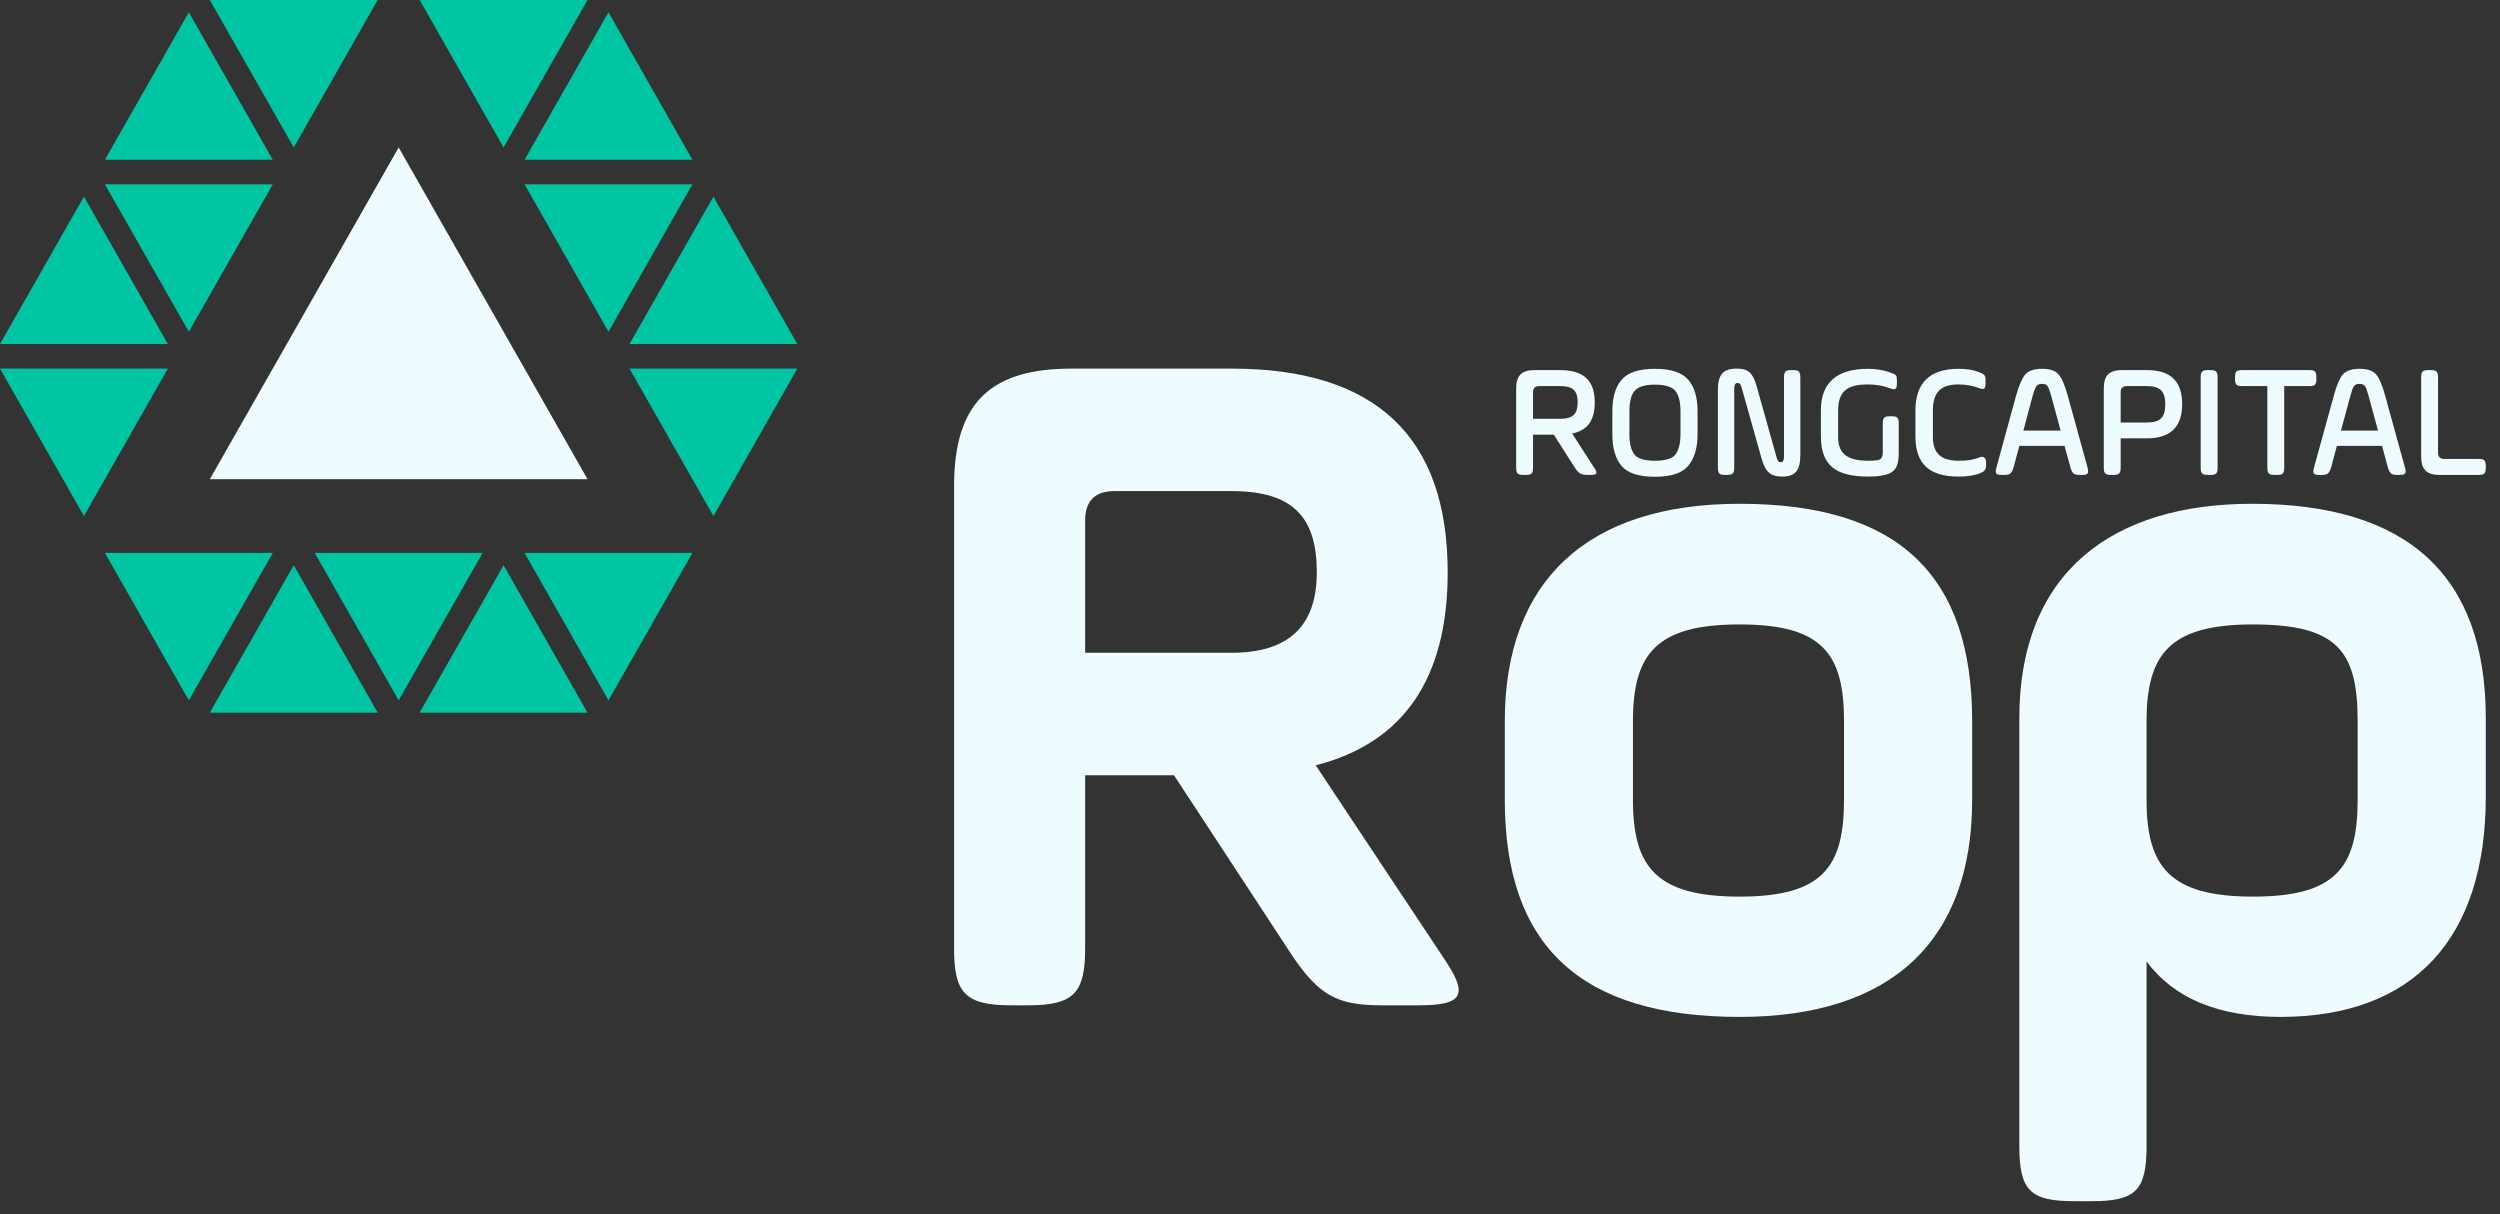 <?xml version="1.0" encoding="UTF-8" standalone="no"?>
<svg width="105px" height="51px" viewBox="0 0 105 51" version="1.1" xmlns="http://www.w3.org/2000/svg" xmlns:xlink="http://www.w3.org/1999/xlink">
    <rect x="0" y="0" width="105" height="51" fill="#333333" stroke="none"/>
    <!-- Generator: Sketch 3.8.1 (29687) - http://www.bohemiancoding.com/sketch -->
    <title>Group 5</title>
    <desc>Created with Sketch.</desc>
    <defs></defs>
    <g id="Page-1" stroke="none" stroke-width="1" fill="none" fill-rule="evenodd">
        <g id="rop首页" transform="translate(-12, -7)">
            <g id="Group-5" transform="translate(12, 7)">
                <path d="M104.102,19.275 L102.661,19.275 C102.483,19.275 102.398,19.19 102.398,19.012 L102.398,15.861 C102.398,15.606 102.337,15.544 102.09,15.544 L101.997,15.544 C101.751,15.544 101.689,15.606 101.689,15.861 L101.689,19.174 C101.689,19.715 101.92,19.947 102.46,19.947 L104.102,19.947 C104.341,19.947 104.403,19.885 104.403,19.638 L104.403,19.584 C104.403,19.336 104.341,19.275 104.102,19.275 L104.102,19.275 Z M98.721,16.61 C98.829,16.208 98.883,16.123 99.099,16.123 C99.314,16.123 99.368,16.208 99.476,16.61 L99.877,18.085 L98.32,18.085 L98.721,16.61 Z M97.418,19.947 L97.51,19.947 C97.757,19.947 97.826,19.885 97.903,19.645 L98.15,18.726 L100.047,18.726 L100.294,19.645 C100.371,19.885 100.44,19.947 100.687,19.947 L100.779,19.947 C101.034,19.947 101.072,19.885 101.011,19.645 L100.178,16.625 C100.062,16.185 99.931,15.884 99.8,15.729 C99.661,15.567 99.43,15.49 99.099,15.49 C98.775,15.49 98.543,15.567 98.397,15.729 C98.266,15.884 98.135,16.185 98.019,16.625 L97.186,19.645 C97.125,19.885 97.163,19.947 97.418,19.947 L97.418,19.947 Z M95.228,16.216 L95.228,19.638 C95.228,19.885 95.29,19.947 95.537,19.947 L95.629,19.947 C95.883,19.947 95.937,19.885 95.937,19.638 L95.937,16.216 L96.986,16.216 C97.233,16.216 97.287,16.154 97.287,15.915 L97.287,15.853 C97.287,15.606 97.233,15.544 96.986,15.544 L94.172,15.544 C93.933,15.544 93.871,15.606 93.871,15.853 L93.871,15.915 C93.871,16.154 93.933,16.216 94.172,16.216 L95.228,16.216 Z M92.83,19.947 C93.077,19.947 93.139,19.885 93.139,19.638 L93.139,15.861 C93.139,15.606 93.077,15.544 92.83,15.544 L92.746,15.544 C92.491,15.544 92.429,15.606 92.429,15.861 L92.429,19.638 C92.429,19.885 92.491,19.947 92.746,19.947 L92.83,19.947 Z M89.068,16.471 C89.068,16.301 89.153,16.216 89.33,16.216 L90.17,16.216 C90.741,16.216 90.941,16.448 90.941,16.981 C90.941,17.521 90.741,17.745 90.17,17.745 L89.068,17.745 L89.068,16.471 Z M88.752,19.947 C89.006,19.947 89.068,19.885 89.068,19.638 L89.068,18.41 L90.17,18.41 C91.157,18.41 91.651,17.931 91.651,16.981 C91.651,16.061 91.219,15.544 90.17,15.544 L89.122,15.544 C88.582,15.544 88.359,15.776 88.359,16.316 L88.359,19.638 C88.359,19.885 88.42,19.947 88.667,19.947 L88.752,19.947 Z M85.375,16.61 C85.491,16.208 85.552,16.123 85.768,16.123 C85.984,16.123 86.03,16.208 86.146,16.61 L86.547,18.085 L84.982,18.085 L85.375,16.61 Z M86.709,18.726 L86.963,19.645 C87.033,19.885 87.102,19.947 87.356,19.947 L87.449,19.947 C87.696,19.947 87.734,19.885 87.68,19.645 L86.847,16.625 C86.724,16.185 86.601,15.884 86.462,15.729 C86.331,15.567 86.092,15.49 85.768,15.49 C85.429,15.49 85.205,15.567 85.059,15.729 C84.928,15.884 84.797,16.185 84.673,16.625 L83.848,19.645 C83.787,19.885 83.825,19.947 84.08,19.947 L84.172,19.947 C84.419,19.947 84.488,19.885 84.565,19.645 L84.812,18.726 L86.709,18.726 Z M82.275,19.352 C81.458,19.352 81.181,18.989 81.181,18.332 L81.181,17.243 C81.181,16.494 81.497,16.146 82.252,16.146 C82.576,16.146 82.861,16.2 83.124,16.301 C83.339,16.386 83.393,16.324 83.393,16.085 L83.393,15.976 C83.393,15.76 83.355,15.729 83.116,15.629 C82.885,15.536 82.599,15.49 82.26,15.49 C81.057,15.49 80.448,16.077 80.448,17.243 L80.448,18.332 C80.448,19.499 81.05,20.016 82.26,20.016 C82.615,20.016 82.908,19.97 83.139,19.885 C83.339,19.808 83.417,19.746 83.417,19.53 L83.417,19.429 C83.417,19.213 83.285,19.151 83.147,19.205 C82.923,19.306 82.638,19.352 82.275,19.352 L82.275,19.352 Z M78.475,20.016 C78.675,20.016 78.86,20.008 79.053,19.97 C79.585,19.885 79.747,19.615 79.747,19.028 L79.747,17.784 C79.747,17.544 79.685,17.483 79.446,17.483 L79.384,17.483 C79.138,17.483 79.076,17.544 79.076,17.784 L79.076,19.012 C79.076,19.205 78.999,19.313 78.845,19.329 C78.767,19.344 78.644,19.352 78.475,19.352 C77.518,19.352 77.202,19.004 77.202,18.348 L77.202,17.266 C77.202,16.463 77.542,16.146 78.451,16.146 C78.783,16.146 79.099,16.2 79.4,16.316 C79.616,16.394 79.67,16.332 79.67,16.092 L79.67,15.992 C79.67,15.768 79.646,15.737 79.407,15.652 C79.122,15.544 78.798,15.49 78.444,15.49 C77.094,15.49 76.478,16.131 76.478,17.22 L76.478,18.301 C76.478,19.53 77.071,20.016 78.475,20.016 L78.475,20.016 Z M72.53,19.947 C72.777,19.947 72.839,19.885 72.839,19.638 L72.839,16.316 C72.839,16.162 72.885,16.085 72.97,16.085 C73.07,16.085 73.108,16.123 73.155,16.301 L73.987,19.259 C74.149,19.823 74.357,20.016 74.851,20.016 C75.391,20.016 75.614,19.777 75.614,19.112 L75.614,15.861 C75.614,15.606 75.552,15.544 75.306,15.544 L75.236,15.544 C74.99,15.544 74.928,15.606 74.928,15.861 L74.928,19.19 C74.928,19.336 74.882,19.414 74.797,19.414 C74.704,19.414 74.666,19.375 74.62,19.221 L73.771,16.193 C73.61,15.652 73.425,15.482 72.946,15.482 C72.384,15.482 72.152,15.722 72.152,16.37 L72.152,19.638 C72.152,19.885 72.206,19.947 72.461,19.947 L72.53,19.947 Z M68.436,17.274 C68.436,16.872 68.506,16.587 68.652,16.417 C68.791,16.247 69.084,16.154 69.508,16.154 C69.932,16.154 70.225,16.247 70.364,16.417 C70.502,16.587 70.58,16.872 70.58,17.274 L70.58,18.24 C70.58,18.634 70.502,18.912 70.364,19.097 C70.225,19.267 69.932,19.352 69.508,19.352 C69.084,19.352 68.791,19.267 68.652,19.097 C68.506,18.912 68.436,18.634 68.436,18.24 L68.436,17.274 Z M69.508,20.024 C70.179,20.024 70.634,19.877 70.896,19.576 C71.158,19.267 71.297,18.827 71.297,18.24 L71.297,17.274 C71.297,16.687 71.166,16.247 70.903,15.946 C70.641,15.644 70.179,15.49 69.508,15.49 C68.837,15.49 68.375,15.644 68.112,15.946 C67.85,16.247 67.719,16.687 67.719,17.274 L67.719,18.24 C67.719,18.827 67.85,19.267 68.112,19.576 C68.375,19.877 68.837,20.024 69.508,20.024 L69.508,20.024 Z M64.388,16.471 C64.388,16.301 64.473,16.216 64.651,16.216 L65.514,16.216 C66.085,16.216 66.262,16.424 66.262,16.903 C66.262,17.367 66.085,17.591 65.514,17.591 L64.388,17.591 L64.388,16.471 Z M64.08,19.947 C64.327,19.947 64.388,19.885 64.388,19.638 L64.388,18.255 L65.26,18.255 L66.146,19.645 C66.301,19.885 66.408,19.947 66.686,19.947 L66.794,19.947 C67.079,19.947 67.118,19.885 66.956,19.645 L66.031,18.209 C66.701,18.07 66.979,17.629 66.979,16.903 C66.979,16.023 66.563,15.544 65.514,15.544 L64.45,15.544 C63.91,15.544 63.679,15.776 63.679,16.316 L63.679,19.638 C63.679,19.885 63.741,19.947 63.988,19.947 L64.08,19.947 Z M99.021,33.588 C99.021,36.422 98.119,37.658 94.627,37.658 C91.142,37.658 90.155,36.422 90.155,33.588 L90.155,30.297 C90.155,27.455 91.142,26.226 94.627,26.226 C98.204,26.226 99.021,27.37 99.021,30.297 L99.021,33.588 Z M94.588,21.159 C88.713,21.159 84.812,24.04 84.812,30.166 L84.812,48.14 C84.812,50.001 85.267,50.449 87.117,50.449 L87.857,50.449 C89.7,50.449 90.155,50.001 90.155,48.14 L90.155,40.377 C91.304,41.937 93.193,42.71 95.776,42.71 C101.404,42.71 104.403,39.388 104.403,33.456 L104.403,30.166 C104.403,24.164 101.119,21.159 94.588,21.159 L94.588,21.159 Z M77.449,33.588 C77.449,36.422 76.547,37.658 73.062,37.658 C69.57,37.658 68.583,36.422 68.583,33.588 L68.583,30.297 C68.583,27.455 69.57,26.226 73.062,26.226 C76.547,26.226 77.449,27.455 77.449,30.297 L77.449,33.588 Z M73.062,21.159 C66.655,21.159 63.201,24.411 63.201,30.297 L63.201,33.588 C63.201,39.713 66.362,42.71 73.062,42.71 C79.461,42.71 82.831,39.504 82.831,33.588 L82.831,30.297 C82.831,24.164 79.754,21.159 73.062,21.159 L73.062,21.159 Z M51.729,27.416 L45.576,27.416 L45.576,21.862 C45.576,21.044 45.985,20.626 46.802,20.626 L51.729,20.626 C54.319,20.626 55.306,21.731 55.306,24.04 C55.306,26.304 54.111,27.416 51.729,27.416 L51.729,27.416 Z M55.26,32.143 C58.953,31.201 60.803,28.49 60.803,24.04 C60.803,18.325 57.766,15.482 51.729,15.482 L44.998,15.482 C41.552,15.482 40.071,16.965 40.071,20.426 L40.071,39.836 C40.071,41.682 40.519,42.223 42.454,42.223 L43.194,42.223 C45.121,42.223 45.576,41.682 45.576,39.836 L45.576,32.56 L49.308,32.56 L54.319,40.207 C55.422,41.806 56.17,42.223 58.012,42.223 L59.578,42.223 C61.505,42.223 61.667,41.767 60.641,40.246 L55.26,32.143 Z" id="Fill-1-Copy" fill="#EEFCFF"></path>
                <polygon id="Fill-1" fill="#00C5A3" points="17.625 0 21.15 6.192 24.675 0"></polygon>
                <polygon id="Fill-2" fill="#00C5A3" points="8.813 0 12.338 6.192 15.863 0"></polygon>
                <polygon id="Fill-3" fill="#00C5A3" points="4.406 6.709 11.456 6.709 7.931 0.516"></polygon>
                <polygon id="Fill-4" fill="#00C5A3" points="22.032 6.709 29.082 6.709 25.556 0.516"></polygon>
                <polygon id="Fill-5" fill="#00C5A3" points="25.557 13.933 29.082 7.741 22.032 7.741"></polygon>
                <polygon id="Fill-6" fill="#00C5A3" points="11.457 7.741 4.406 7.741 7.931 13.933"></polygon>
                <polygon id="Fill-7" fill="#00C5A3" points="0 14.449 7.05 14.449 3.525 8.258"></polygon>
                <polygon id="Fill-8" fill="#00C5A3" points="26.439 14.449 33.488 14.449 29.964 8.258"></polygon>
                <polygon id="Fill-9" fill="#00C5A3" points="26.439 15.481 29.964 21.674 33.488 15.481"></polygon>
                <polygon id="Fill-10" fill="#00C5A3" points="0 15.481 3.525 21.674 7.05 15.481"></polygon>
                <polygon id="Fill-11" fill="#EEFCFF" points="24.676 20.126 16.744 6.193 8.813 20.126"></polygon>
                <polygon id="Fill-12" fill="#00C5A3" points="22.032 23.223 25.556 29.414 29.082 23.223"></polygon>
                <polygon id="Fill-13" fill="#00C5A3" points="13.219 23.223 16.744 29.414 20.269 23.223"></polygon>
                <polygon id="Fill-14" fill="#00C5A3" points="4.406 23.223 7.931 29.414 11.456 23.223"></polygon>
                <polygon id="Fill-15" fill="#00C5A3" points="8.813 29.931 15.863 29.931 12.338 23.739"></polygon>
                <polygon id="Fill-16" fill="#00C5A3" points="17.625 29.931 24.675 29.931 21.15 23.739"></polygon>
            </g>
        </g>
    </g>
</svg>